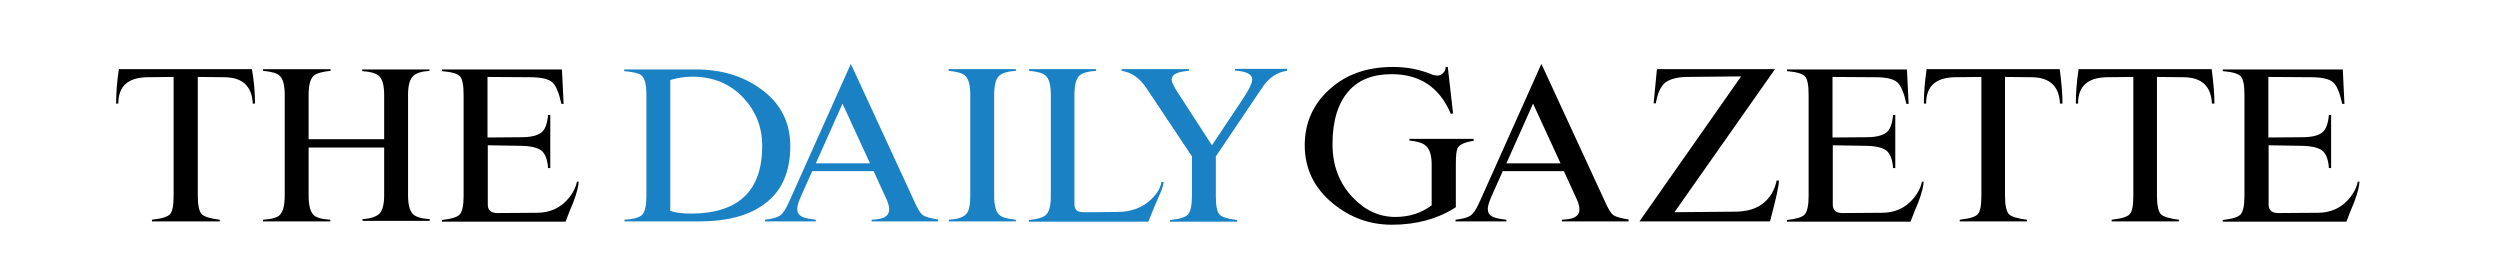 <svg viewBox="0 0 900 100" xmlns="http://www.w3.org/2000/svg"><path d="m91.8 37.3h-.8c-.3-6.3-3.7-9.5-10.4-9.5l-9.4-.1v42.7c0 3.5.5 5.7 1.4 6.7.9.9 3.1 1.6 6.5 2v.6h-24.4v-.6c3.5-.4 5.6-1 6.5-2 .9-.9 1.3-3.2 1.3-6.7v-42.7l-9.4.1c-7 .1-10.5 3.2-10.5 9.5h-.8c0-3.7.3-7.9 1-12.4h47.9c.8 4.5 1.1 8.7 1.1 12.4z"/><path d="m154.7 25.5c-2.9.2-4.9.8-5.9 1.8-1.3 1.2-1.9 3.5-1.9 6.8v36.2c0 3.4.6 5.6 1.8 6.8 1 1 3 1.6 6 1.8v.6h-24.2v-.6c2.9-.2 5-.9 6.1-2s1.7-3.3 1.7-6.7v-17.1h-27.2v17.3c0 3.5.6 5.8 1.8 7 1 1 3 1.5 6 1.7v.6h-24.2v-.6c3-.2 5-.7 6-1.7 1.2-1.2 1.8-3.5 1.8-7v-36.2c0-3.5-.6-5.8-1.8-6.9-1-1-3-1.5-6-1.8v-.6h24.3v.6c-3 .3-5.1.9-6.1 1.8-1.2 1.1-1.8 3.4-1.8 6.9v15.9h27.2v-15.9c0-3.4-.6-5.6-1.8-6.8-1.1-1-3.1-1.6-6.1-1.8v-.6h24.2v.5z"/><path d="m208.3 65.5c0 1.4-.6 3.8-1.9 7.3-1 2.3-1.9 4.6-2.8 7h-44.5v-.6c3.4-.4 5.5-1 6.4-2s1.4-3.2 1.4-6.6v-36.3c0-3.6-.4-5.8-1.3-6.8s-3.1-1.6-6.5-1.9v-.6h43.2l.6 12.4h-.8c-.9-4.1-2-6.7-3.3-7.8-1.4-1.2-4-1.8-8-1.8l-15.3-.1v21.8l12.2-.1c3.4 0 5.8-.6 7.2-1.7s2.1-3.2 2.4-6.3h.8v19.1h-.8c-.2-3-1-5.1-2.3-6.2s-3.7-1.7-7.2-1.8l-12.2-.2v21.4c0 2 1.2 3 3.5 3l14.2-.1c4.6 0 8.4-1.7 11.2-5 1.8-2.1 2.8-4.2 3.2-6.2h.6z"/><g fill="#1a81c4"><path d="m284.5 52.6c0 9.2-3 16.1-9 20.6-5.5 4.3-13.5 6.5-23.8 6.5h-26.9v-.6c3.3-.2 5.4-.8 6.4-1.8s1.5-3.3 1.5-6.8v-36.6c0-3.5-.6-5.7-1.7-6.7-.9-.8-3-1.3-6.3-1.6v-.6h25.8c9.2 0 17.1 2.4 23.5 7.1 7 5.1 10.5 11.9 10.5 20.5zm-10.1-.1c0-6.6-2.2-12.3-6.6-17.1-4.8-5.2-11-7.8-18.6-7.8-2.6 0-5.2.4-7.9 1.2v47.1c1.5.6 4.1 1 7.6 1 17-.1 25.5-8.2 25.5-24.4z"/><path d="m337.7 79.7h-23.9v-.6c2.2-.1 3.7-.4 4.6-.9 1.1-.6 1.7-1.5 1.7-2.9 0-1-.4-2.5-1.3-4.3l-4.3-9.4h-22.1l-3.8 8.5c-1.1 2.4-1.6 4.1-1.6 5.1 0 1.2.5 2.1 1.5 2.7s2.7.9 5.2 1.2v.6h-18.3v-.6c2.6-.3 4.4-.8 5.4-1.5s2.1-2.3 3.2-4.8l22.3-49.8 23 49.8c1.1 2.5 2.1 4.1 3 4.7s2.7 1.1 5.4 1.5zm-24.5-20.9-9.9-21.5-9.6 21.5z"/><path d="m365.8 79.7h-24.2v-.6c3-.2 5-.8 6.1-1.9 1.1-1 1.6-3.3 1.6-6.8v-36.2c0-3.5-.6-5.8-1.8-6.9-1-1-3-1.5-6-1.8v-.6h24.2v.6c-3 .2-5 .8-6 1.8-1.2 1.1-1.8 3.4-1.8 6.9v36.2c0 3.5.6 5.8 1.8 6.9 1 1 3 1.5 6 1.8v.6z"/><path d="m418.9 65.5c0 .8-.4 2.1-1.1 3.8-1.8 4-3.2 7.5-4.4 10.5h-43v-.6c3.1-.3 5.1-.9 6.1-1.8 1.2-1.1 1.8-3.3 1.8-6.8v-36.4c0-3.5-.6-5.8-1.8-6.9-1-1-3-1.5-6-1.8v-.6h24.1v.6c-3.1.2-5.1.8-6.1 1.8-1.1 1.1-1.7 3.4-1.7 6.9v39.4c0 1.5.7 2.5 2.2 2.7.3.1 1.7.1 4.2.1l9.4-.1c4.9-.1 8.8-1.6 11.9-4.6 2.2-2.2 3.4-4.3 3.6-6.2z"/><path d="m463.4 25.5c-3.6.4-6.6 2.4-9.1 6.2l-16.6 24.6v14.2c0 3.5.4 5.7 1.3 6.7s3 1.6 6.4 2v.6h-24.2v-.6c3.4-.3 5.6-1 6.5-2s1.4-3.2 1.4-6.7v-14.2l-16.4-24.6c-2.4-3.6-5.4-5.7-8.9-6.2v-.6h24.2v.6c-4.2.3-6.2 1.3-6.2 3.2 0 .9.9 2.7 2.7 5.4l11.8 18.2 11.2-16.8c2.2-3.3 3.3-5.6 3.3-6.9 0-1.9-2.1-2.9-6.2-3.2v-.6h18.7v.7z"/></g><path d="m530.6 50.7c-3.1.4-5.1 1.3-5.8 2.5-.5.8-.7 2.9-.7 6.2v15.2c-6.5 4.2-14.2 6.3-23 6.3-8.1 0-15.1-2.6-21.3-7.7-6.7-5.5-10.1-12.5-10.1-20.9 0-8 3-14.8 8.9-20.1 5.9-5.4 13.5-8.1 22.9-8.1 5 0 9.7.9 14.2 2.8.5.2 1.1.3 1.8.3.8 0 1.5-.3 2.1-1 .6-.6.9-1.4.8-2.1h.8l1.9 16.7-.8.2c-4-9.5-11.1-14.3-21.3-14.3-6.7 0-11.9 2-15.5 6.1-3.8 4.3-5.8 10.7-5.8 19.1 0 7.8 2.5 14.2 7.4 19.3 4.4 4.6 9.5 6.9 15.2 6.9 5.1 0 9.4-1.4 13.1-4.2v-14.6c0-3.4-.7-5.7-2.2-6.9-1-.9-2.9-1.5-5.8-1.8v-.6h23.1v.7z"/><path d="m586.2 79.7h-23.9v-.6c2.2-.1 3.7-.4 4.6-.9 1.1-.6 1.7-1.5 1.7-2.9 0-1-.4-2.5-1.3-4.3l-4.3-9.4h-22l-3.8 8.5c-1.1 2.4-1.6 4.1-1.6 5.1 0 1.2.5 2.1 1.5 2.7s2.7.9 5.2 1.2v.6h-18.3v-.6c2.6-.3 4.4-.8 5.4-1.5s2.1-2.3 3.2-4.8l22.3-49.8 23 49.8c1.1 2.5 2.1 4.1 3 4.7s2.7 1.1 5.4 1.5v.7zm-24.4-20.9-9.9-21.5-9.6 21.5z"/><path d="m640.4 65.1c0 1.9-1.1 6.7-3.2 14.6h-47l36.6-52.2-19.8.2c-3.4.1-5.9.8-7.6 2.1-1.6 1.4-2.7 3.8-3.3 7.4h-.8l1.2-12.3h42.5l-36.2 51.5 22.3-.2c4.1-.1 7.4-1.1 10-3.3 2.3-2 3.8-4.6 4.5-7.9h.8z"/><path d="m692.5 65.5c0 1.4-.6 3.8-1.9 7.3-1 2.3-1.9 4.6-2.8 7h-44.5v-.6c3.4-.4 5.5-1 6.4-2s1.4-3.2 1.4-6.6v-36.3c0-3.6-.4-5.8-1.3-6.8s-3.1-1.6-6.5-1.9v-.6h43.2l.6 12.4h-.8c-.9-4.1-2-6.7-3.3-7.8-1.4-1.2-4-1.8-8-1.8l-15.3-.1v21.8l12.2-.1c3.4 0 5.8-.6 7.2-1.7s2.1-3.2 2.4-6.3h.8v19.1h-.8c-.2-3-1-5.1-2.3-6.2s-3.7-1.7-7.2-1.8l-12.2-.2v21.4c0 2 1.2 3 3.5 3l14.2-.1c4.6 0 8.4-1.7 11.2-5 1.8-2.1 2.8-4.2 3.2-6.2h.6z"/><path d="m742.5 37.3h-.9c-.3-6.3-3.7-9.5-10.4-9.5l-9.4-.1v42.7c0 3.5.5 5.7 1.4 6.7.9.9 3.1 1.6 6.5 2v.6h-24.2v-.6c3.5-.4 5.6-1 6.5-2 .9-.9 1.3-3.2 1.3-6.7v-42.7l-9.4.1c-7 .1-10.5 3.2-10.5 9.5h-.8c0-3.7.3-7.9 1-12.4h47.9c.6 4.5 1 8.7 1 12.4z"/><path d="m797.2 37.3h-.9c-.3-6.3-3.7-9.5-10.4-9.5l-9.4-.1v42.7c0 3.5.5 5.7 1.4 6.7.9.9 3.1 1.6 6.5 2v.6h-24.2v-.6c3.5-.4 5.6-1 6.5-2 .9-.9 1.3-3.2 1.3-6.7v-42.7l-9.4.1c-7 .1-10.5 3.2-10.5 9.5h-.8c0-3.7.3-7.9 1-12.4h47.9c.6 4.5 1 8.7 1 12.4z"/><path d="m849.4 65.5c0 1.4-.6 3.8-1.9 7.3-1 2.3-1.9 4.6-2.8 7h-44.5v-.6c3.4-.4 5.5-1 6.4-2s1.4-3.2 1.4-6.6v-36.3c0-3.6-.4-5.8-1.3-6.8s-3.1-1.6-6.5-1.9v-.6h43.2l.6 12.4h-.8c-.9-4.1-2-6.7-3.3-7.8-1.4-1.2-4-1.8-8-1.8l-15.3-.1v21.8l12.2-.1c3.4 0 5.8-.6 7.2-1.7s2.1-3.2 2.4-6.3h.8v19.1h-.8c-.2-3-1-5.1-2.3-6.2s-3.7-1.7-7.2-1.8l-12.2-.2v21.4c0 2 1.2 3 3.5 3l14.2-.1c4.6 0 8.4-1.7 11.2-5 1.8-2.1 2.8-4.2 3.2-6.2h.6z"/></svg>